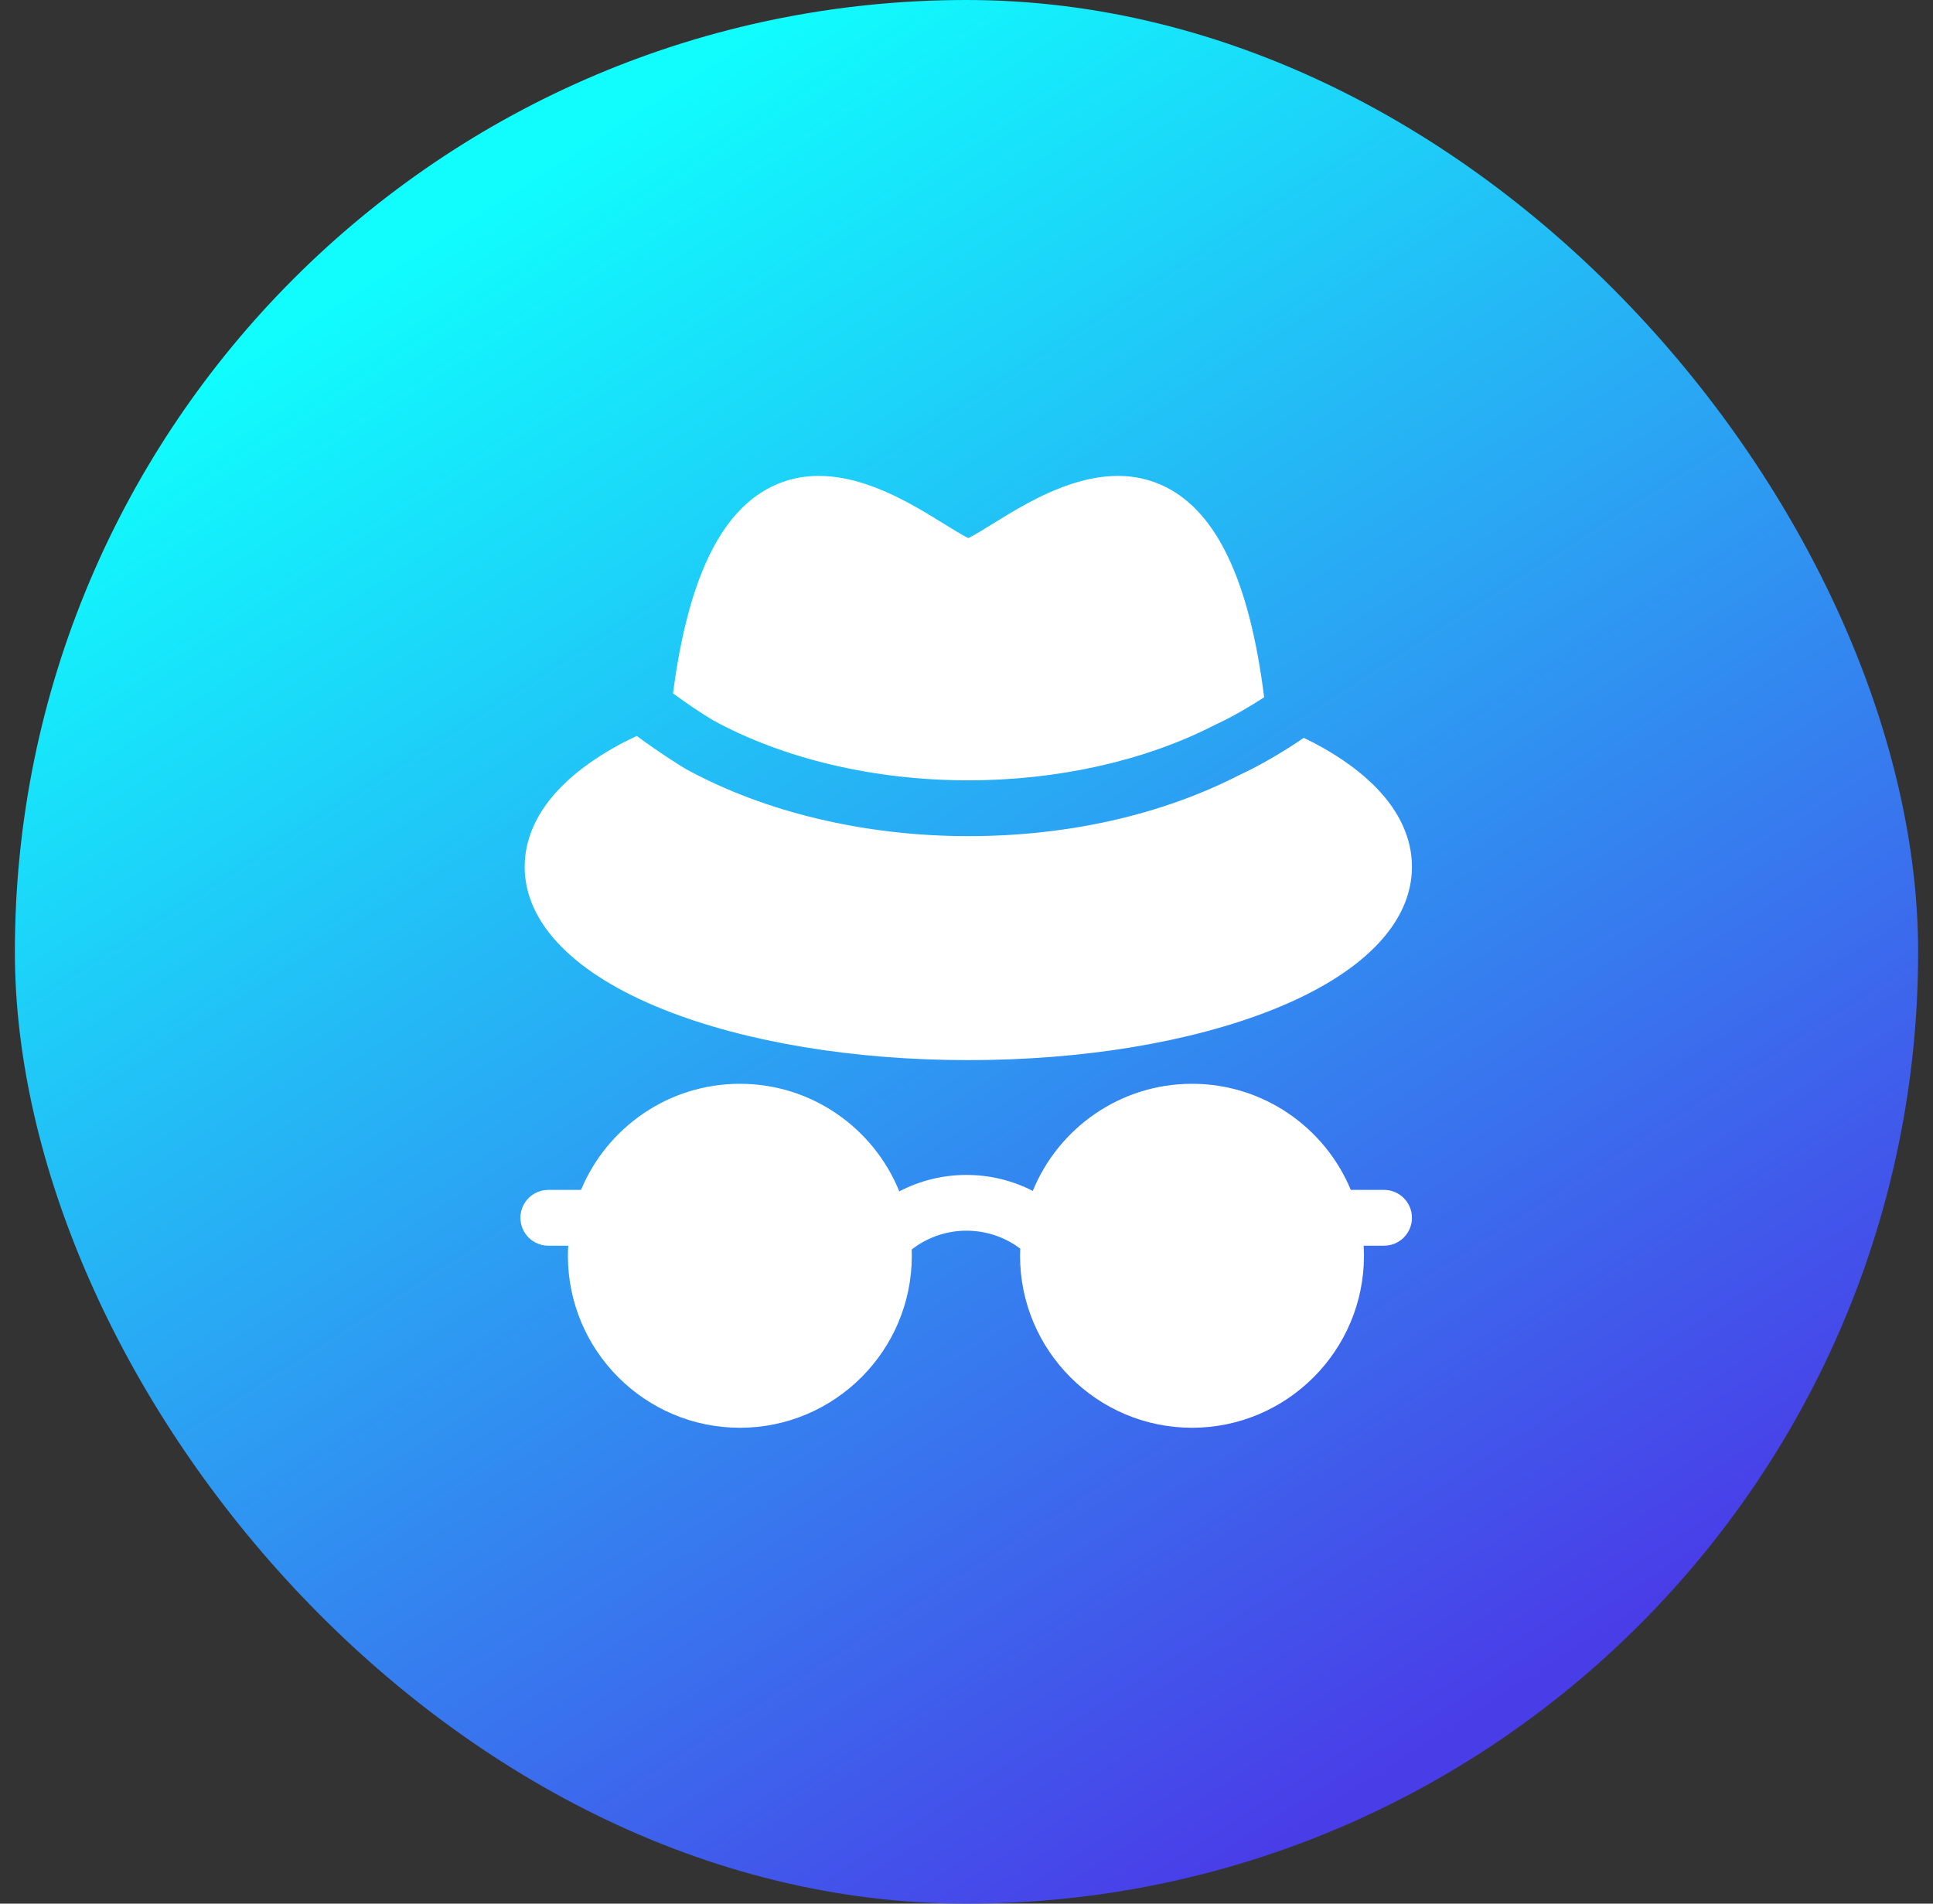 <svg width="65" height="64" viewBox="0 0 65 64" fill="none" xmlns="http://www.w3.org/2000/svg">
<rect x="0" y="0" width="65" height="64" fill="#333333" stroke="none"/>
<rect x="0.5" width="64" height="64" rx="32" fill="url(#paint0_linear)"/>
<g clip-path="url(#clip0)">
<path d="M32.561 26.235C35.557 26.235 38.487 25.581 40.813 24.392C40.83 24.383 40.861 24.368 40.905 24.347C41.418 24.107 41.958 23.801 42.509 23.442C42.021 19.566 40.936 17.249 39.208 16.378C37.094 15.312 34.765 16.753 33.374 17.615C33.107 17.781 32.758 17.996 32.561 18.091C32.365 17.996 32.016 17.78 31.749 17.615C30.358 16.753 28.029 15.311 25.915 16.378C24.206 17.239 23.127 19.515 22.631 23.311C23.089 23.648 23.578 23.976 23.967 24.21C26.352 25.516 29.403 26.235 32.561 26.235Z" fill="white"/>
<path d="M22.329 33.946C25.077 35.039 28.711 35.641 32.561 35.641C36.411 35.641 40.045 35.039 42.793 33.946C45.815 32.743 47.479 31.037 47.479 29.141C47.479 28.096 46.963 26.555 44.503 25.151C44.291 25.03 44.072 24.916 43.841 24.806C43.108 25.305 42.385 25.725 41.699 26.046C41.683 26.054 41.671 26.06 41.662 26.064C39.04 27.403 35.893 28.111 32.561 28.111C29.085 28.111 25.707 27.307 23.048 25.846C22.992 25.815 22.214 25.337 21.413 24.744C21.134 24.872 20.87 25.007 20.618 25.151C18.159 26.555 17.643 28.096 17.643 29.141C17.643 31.037 19.307 32.743 22.329 33.946Z" fill="white"/>
<path d="M46.541 40.004H45.423C44.553 37.912 42.487 36.437 40.083 36.437C37.666 36.437 35.591 37.928 34.729 40.038C33.326 39.318 31.642 39.321 30.24 40.054C29.382 37.936 27.302 36.437 24.879 36.437C22.475 36.437 20.409 37.912 19.538 40.004H18.438C17.92 40.004 17.5 40.424 17.5 40.942C17.5 41.46 17.92 41.88 18.438 41.88H19.107C19.101 41.992 19.097 42.105 19.097 42.219C19.097 45.407 21.691 48.001 24.879 48.001C28.067 48.001 30.661 45.407 30.661 42.219C30.661 42.148 30.659 42.079 30.657 42.009C31.726 41.172 33.232 41.167 34.307 41.979C34.303 42.059 34.301 42.139 34.301 42.219C34.301 45.407 36.895 48.001 40.083 48.001C43.271 48.001 45.865 45.407 45.865 42.219C45.865 42.105 45.861 41.992 45.855 41.88H46.541C47.059 41.88 47.479 41.46 47.479 40.942C47.479 40.424 47.059 40.004 46.541 40.004Z" fill="white"/>
</g>
<defs>
<linearGradient id="paint0_linear" x1="69.789" y1="44.794" x2="37.043" y2="-6.345" gradientUnits="userSpaceOnUse">
<stop stop-color="#493DE8"/>
<stop offset="1" stop-color="#10FCFD"/>
</linearGradient>
<clipPath id="clip0">
<rect width="32" height="32" fill="white" transform="translate(16.5 16)"/>
</clipPath>
</defs>
</svg>

